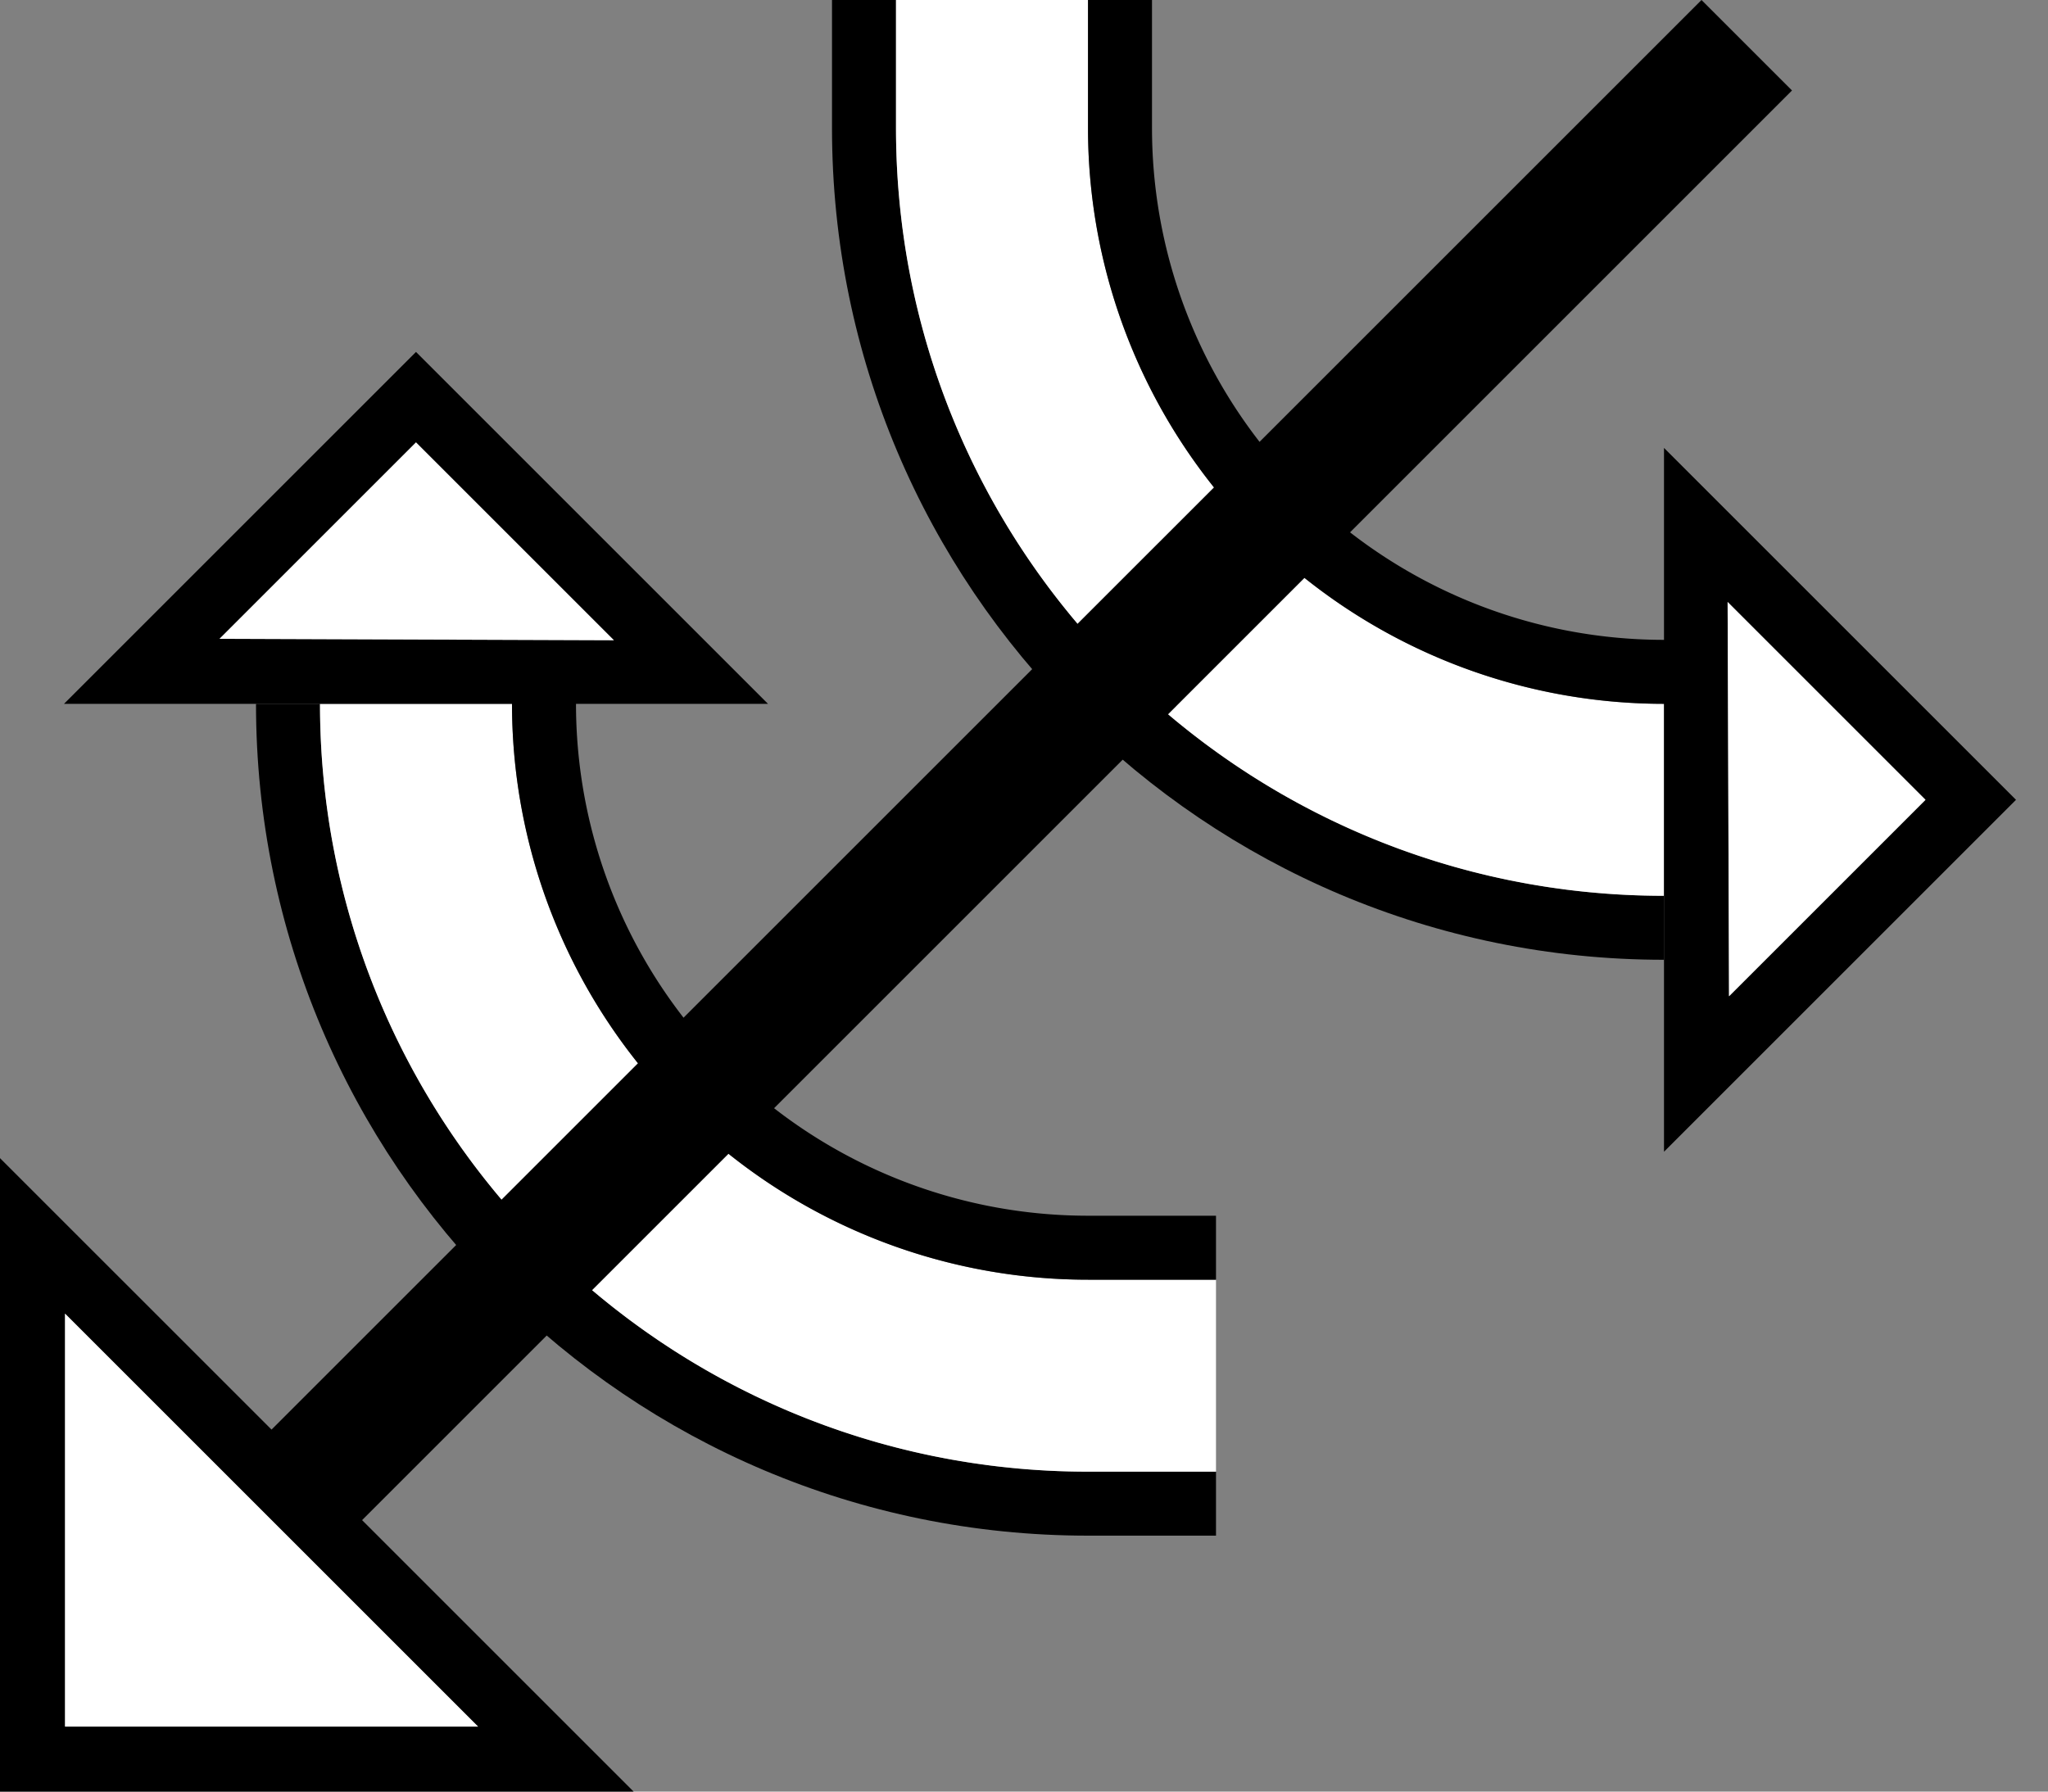 <svg xmlns="http://www.w3.org/2000/svg" version="1.0" width="32" height="28"><rect width="100%" height="100%" fill="#808080" stroke="none"/><path d="M17 24C9.82 24 4 18.18 4 11h1c0 6.627 5.373 12 12 12h2v1h-2z"/><path d="M17 23c-6.627 0-12-5.373-12-12h3a9 9 0 0 0 9 9h2v3h-2z" fill="#fff"/><path d="M17 20a9 9 0 0 1-9-9h1a8 8 0 0 0 8 8h2v1h-2zM12 11H1l5.5-5.5L12 11zm-2.408-.994L6.5 6.914l-3.07 3.07 6.162.022zM0 18.1V28h9.9L0 18.1zm1.016 2.431l6.453 6.453H1.016V20.53z"/><path d="M1.016 20.531v6.453H7.47L1.016 20.53zM9.592 10.006L3.43 9.984l3.07-3.07 3.092 3.092z" fill="#fff"/><path d="M13 2c0 7.18 5.82 13 13 13v-1c-6.627 0-12-5.373-12-12V0h-1v2z"/><path d="M14 2c0 6.627 5.373 12 12 12v-3a9 9 0 0 1-9-9V0h-3v2z" fill="#fff"/><path d="M3.958 22.627L26.586 0 28 1.414 5.373 24.042l-1.415-1.415z"/><path d="M17 2a9 9 0 0 0 9 9v-1a8 8 0 0 1-8-8V0h-1v2zM26 7v11l5.5-5.5L26 7zm.994 2.408l3.092 3.092-3.07 3.07-.022-6.162z"/><path d="M26.994 9.408l.022 6.162 3.07-3.07-3.092-3.092z" fill="#fff"/></svg>